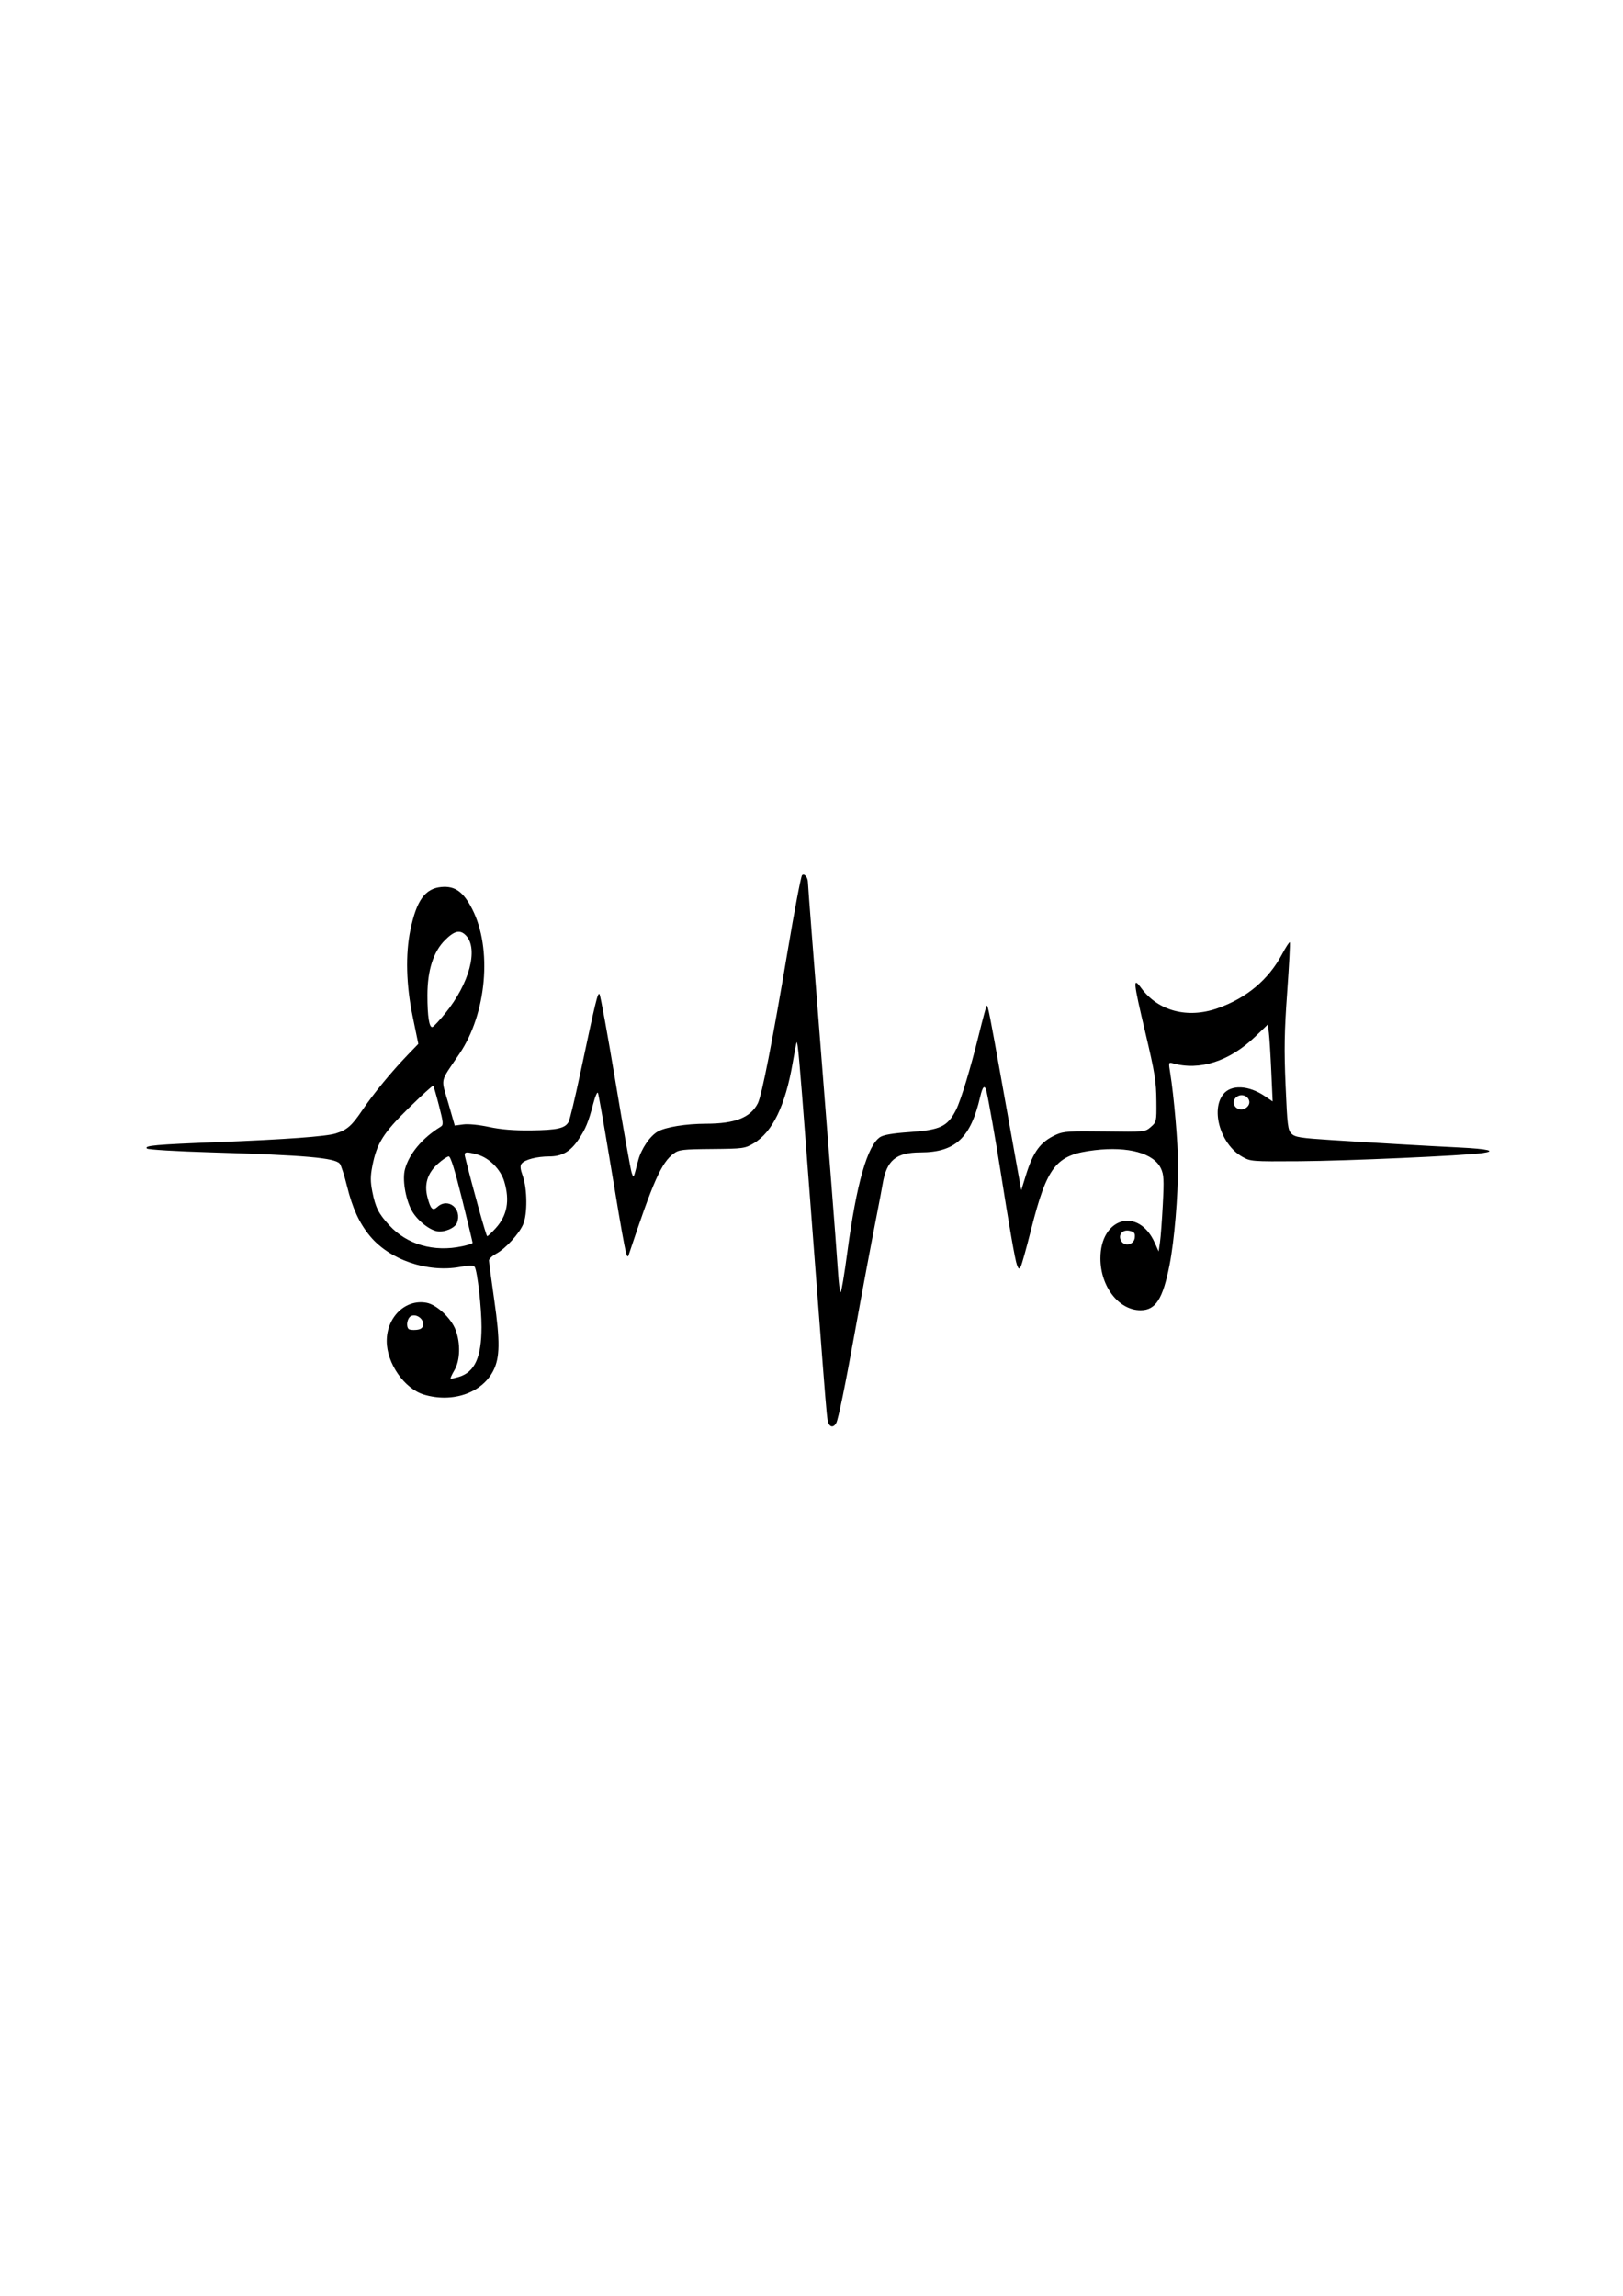 <?xml version="1.0" encoding="UTF-8" standalone="no"?>
<!-- Created with Inkscape (http://www.inkscape.org/) -->

<svg
   xmlns:dc="http://purl.org/dc/elements/1.1/"
   xmlns:cc="http://creativecommons.org/ns#"
   xmlns:rdf="http://www.w3.org/1999/02/22-rdf-syntax-ns#"
   xmlns:svg="http://www.w3.org/2000/svg"
   xmlns="http://www.w3.org/2000/svg"
   xmlns:sodipodi="http://sodipodi.sourceforge.net/DTD/sodipodi-0.dtd"
   xmlns:inkscape="http://www.inkscape.org/namespaces/inkscape"
   width="210mm"
   height="297mm"
   viewBox="0 0 210 297"
   version="1.1"
   id="svg163"
   inkscape:version="0.92.3 (2405546, 2018-03-11)"
   sodipodi:docname="music_pulse.svg">
  <defs
     id="defs157" />
  <sodipodi:namedview
     id="base"
     pagecolor="#ffffff"
     bordercolor="#666666"
     borderopacity="1.0"
     inkscape:pageopacity="0.0"
     inkscape:pageshadow="2"
     inkscape:zoom="0.35"
     inkscape:cx="400"
     inkscape:cy="560"
     inkscape:document-units="mm"
     inkscape:current-layer="layer1"
     showgrid="false"
     inkscape:window-width="3840"
     inkscape:window-height="2061"
     inkscape:window-x="0"
     inkscape:window-y="28"
     inkscape:window-maximized="1" />
  <g
     inkscape:label="Layer 1"
     inkscape:groupmode="layer"
     id="layer1">
    <path
       style="fill:#000000;stroke-width:0.265"
       d="m 107.077,183.669 c -0.132,-0.841 -0.281,-2.647 -1.085,-13.163 -0.217,-2.838 -0.509,-6.648 -0.648,-8.467 -0.139,-1.819 -0.613,-8.01 -1.051,-13.758 -0.829,-10.867 -1.074,-13.583 -1.209,-13.444 -0.044,0.045 -0.272,1.213 -0.507,2.596 -0.95,5.587 -2.631,9.05 -5.093,10.493 -1.099,0.644 -1.36,0.679 -5.363,0.714 -3.822,0.034 -4.276,0.088 -4.955,0.591 -1.584,1.174 -2.653,3.58 -5.796,13.044 -0.283,0.853 -0.384,0.351 -2.635,-13.201 -0.665,-4.002 -1.277,-7.455 -1.36,-7.673 -0.084,-0.22 -0.361,0.406 -0.622,1.407 -0.617,2.363 -0.983,3.249 -1.917,4.632 -1.038,1.537 -2.121,2.16 -3.762,2.163 -1.588,0.003 -3.135,0.399 -3.56,0.911 -0.24,0.289 -0.208,0.663 0.138,1.649 0.581,1.652 0.603,4.91 0.043,6.22 -0.532,1.244 -2.282,3.148 -3.491,3.8 -0.514,0.277 -0.935,0.673 -0.935,0.879 0,0.207 0.31,2.531 0.689,5.165 0.761,5.295 0.73,7.411 -0.133,9.103 -1.468,2.878 -5.26,4.188 -8.951,3.092 -2.541,-0.755 -4.834,-4.043 -4.834,-6.932 0,-3.126 2.435,-5.465 5.158,-4.954 1.309,0.246 3.167,1.978 3.747,3.493 0.662,1.73 0.601,3.966 -0.143,5.226 -0.32,0.543 -0.542,1.028 -0.492,1.077 0.05,0.05 0.539,-0.047 1.088,-0.216 2.036,-0.625 2.897,-2.527 2.908,-6.424 0.007,-2.451 -0.533,-7.227 -0.881,-7.79 -0.152,-0.245 -0.579,-0.247 -1.889,-0.007 -4.22,0.773 -9.151,-0.924 -11.691,-4.023 -1.369,-1.671 -2.234,-3.558 -2.944,-6.424 -0.346,-1.395 -0.766,-2.703 -0.935,-2.906 -0.631,-0.76 -4.482,-1.099 -16.654,-1.464 -4.539,-0.136 -8.154,-0.354 -8.3,-0.5 -0.378,-0.378 1.099,-0.511 9.198,-0.829 8.724,-0.342 13.984,-0.727 15.214,-1.113 1.501,-0.472 2.088,-0.986 3.478,-3.046 1.43,-2.12 3.764,-4.958 5.883,-7.156 l 1.343,-1.392 -0.724,-3.502 c -0.85,-4.111 -0.956,-8.069 -0.303,-11.232 0.791,-3.83 1.896,-5.364 4.006,-5.561 1.764,-0.164 2.85,0.615 4,2.869 2.607,5.111 1.864,13.492 -1.658,18.705 -2.585,3.826 -2.406,3.041 -1.447,6.369 l 0.842,2.923 1.099,-0.151 c 0.643,-0.088 2.028,0.048 3.336,0.329 1.542,0.33 3.224,0.468 5.415,0.443 3.42,-0.039 4.432,-0.27 4.883,-1.113 0.158,-0.296 0.826,-3.07 1.483,-6.164 2.035,-9.579 2.278,-10.579 2.507,-10.348 0.122,0.123 1.055,5.224 2.071,11.336 1.017,6.112 1.959,11.408 2.094,11.77 0.273,0.733 0.195,0.882 0.839,-1.583 0.392,-1.501 1.503,-3.146 2.528,-3.743 1.005,-0.585 3.653,-1.015 6.266,-1.018 3.733,-0.004 5.734,-0.791 6.685,-2.631 0.516,-0.998 1.94,-8.261 3.843,-19.596 0.891,-5.312 1.738,-9.775 1.881,-9.92 0.293,-0.295 0.756,0.265 0.764,0.924 0.003,0.218 0.243,3.433 0.533,7.144 0.291,3.711 0.766,9.783 1.057,13.494 0.29,3.711 0.89,11.331 1.332,16.933 0.442,5.603 0.877,11.352 0.967,12.776 0.09,1.424 0.24,2.636 0.333,2.694 0.093,0.058 0.49,-2.298 0.882,-5.235 1.173,-8.803 2.591,-13.775 4.235,-14.852 0.446,-0.292 1.655,-0.498 3.803,-0.647 4.014,-0.279 4.925,-0.715 6.026,-2.887 0.618,-1.219 1.865,-5.326 2.94,-9.683 0.499,-2.024 0.959,-3.73 1.02,-3.791 0.145,-0.145 0.406,1.175 2.002,10.117 0.727,4.075 1.582,8.837 1.898,10.583 l 0.576,3.175 0.573,-1.852 c 0.978,-3.164 1.907,-4.413 3.972,-5.343 0.924,-0.416 1.72,-0.467 6.263,-0.406 5.184,0.07 5.208,0.068 5.953,-0.575 0.731,-0.63 0.748,-0.707 0.725,-3.246 -0.025,-2.702 -0.176,-3.649 -1.428,-8.951 -1.583,-6.703 -1.636,-7.271 -0.54,-5.782 2.194,2.983 5.999,3.99 9.889,2.618 3.755,-1.325 6.58,-3.693 8.334,-6.985 0.487,-0.914 0.939,-1.609 1.004,-1.544 0.065,0.065 -0.087,2.961 -0.337,6.435 -0.37,5.14 -0.41,7.387 -0.21,12.064 0.223,5.214 0.295,5.796 0.775,6.266 0.457,0.448 1.16,0.559 5.159,0.816 6.072,0.39 12.273,0.75 16.536,0.961 3.745,0.185 4.884,0.458 3.013,0.721 -2.415,0.339 -17.556,1.015 -23.65,1.056 -6.275,0.042 -6.363,0.035 -7.471,-0.599 -2.745,-1.572 -4.069,-5.972 -2.426,-8.061 1.009,-1.283 3.291,-1.178 5.394,0.25 l 0.997,0.676 -0.177,-3.917 c -0.098,-2.154 -0.238,-4.393 -0.312,-4.975 l -0.135,-1.058 -1.653,1.587 c -3.304,3.174 -7.181,4.42 -10.65,3.425 -0.538,-0.155 -0.551,-0.108 -0.328,1.25 0.481,2.939 1.019,9.189 1.019,11.847 7.9e-4,4.128 -0.484,9.848 -1.1,12.98 -0.873,4.435 -1.793,5.874 -3.758,5.874 -2.814,0 -5.177,-3.048 -5.189,-6.692 -0.018,-5.298 4.914,-6.734 7.026,-2.046 l 0.509,1.13 0.172,-1.183 c 0.095,-0.651 0.26,-2.858 0.367,-4.904 0.167,-3.2 0.132,-3.851 -0.248,-4.653 -0.934,-1.969 -4.213,-2.873 -8.56,-2.361 -5.023,0.592 -6.148,2.003 -8.255,10.349 -0.595,2.359 -1.191,4.482 -1.323,4.718 -0.206,0.368 -0.277,0.334 -0.492,-0.233 -0.242,-0.635 -0.967,-4.792 -2.171,-12.434 -0.578,-3.671 -1.506,-8.932 -1.761,-9.988 -0.225,-0.931 -0.499,-0.706 -0.817,0.669 -1.233,5.341 -3.216,7.193 -7.718,7.208 -3.198,0.011 -4.394,1.012 -4.913,4.115 -0.096,0.571 -0.397,2.17 -0.669,3.552 -0.729,3.697 -1.977,10.359 -2.901,15.478 -1.253,6.945 -2.15,11.331 -2.42,11.84 -0.399,0.751 -0.984,0.545 -1.132,-0.397 z M 54.749,171.391 c 0.109,-0.768 -0.9,-1.49 -1.577,-1.128 -0.481,0.257 -0.668,1.298 -0.299,1.666 0.104,0.104 0.55,0.154 0.992,0.11 0.59,-0.058 0.825,-0.23 0.884,-0.648 z m 5.065,-10.168 c 0.735,-0.158 1.336,-0.356 1.336,-0.44 0,-0.085 -0.614,-2.634 -1.365,-5.667 -0.928,-3.75 -1.478,-5.513 -1.719,-5.513 -0.195,0 -0.83,0.43 -1.411,0.955 -1.349,1.219 -1.789,2.64 -1.343,4.337 0.404,1.537 0.672,1.795 1.288,1.237 1.386,-1.255 3.23,0.243 2.533,2.058 -0.262,0.684 -1.647,1.269 -2.587,1.093 -1.09,-0.204 -2.692,-1.541 -3.317,-2.767 -0.793,-1.555 -1.176,-3.971 -0.832,-5.249 0.543,-2.015 2.252,-4.055 4.609,-5.5 0.394,-0.242 0.376,-0.479 -0.204,-2.734 -0.35,-1.358 -0.685,-2.518 -0.744,-2.578 -0.06,-0.06 -1.477,1.23 -3.149,2.866 -3.321,3.25 -4.152,4.574 -4.734,7.539 -0.256,1.306 -0.256,2.001 2.65e-4,3.304 0.401,2.037 0.809,2.844 2.202,4.355 2.299,2.495 5.771,3.489 9.435,2.704 z M 146.825,160.13 c 0.068,-0.592 -0.044,-0.75 -0.636,-0.899 -0.918,-0.23 -1.559,0.486 -1.138,1.273 0.431,0.804 1.669,0.544 1.775,-0.374 z m -82.681,-1.247 c 1.486,-1.645 1.838,-3.561 1.105,-6.027 -0.472,-1.588 -1.949,-3.071 -3.485,-3.498 -1.513,-0.42 -1.756,-0.372 -1.586,0.312 1.086,4.36 2.729,10.25 2.859,10.251 0.092,8e-4 0.59,-0.466 1.107,-1.038 z m 97.23,-15.682 c 0.866,-0.866 -0.455,-2.057 -1.406,-1.267 -0.693,0.575 -0.269,1.585 0.665,1.585 0.233,0 0.566,-0.143 0.741,-0.318 z M 57.632,131.063 c 3.096,-3.82 4.292,-8.29 2.681,-10.019 -0.763,-0.819 -1.495,-0.664 -2.74,0.58 -1.502,1.502 -2.265,3.898 -2.27,7.127 -0.004,2.726 0.237,4.245 0.652,4.109 0.165,-0.054 0.919,-0.863 1.677,-1.797 z"
       id="path146"
       inkscape:connector-curvature="0" />
  </g>
</svg>
